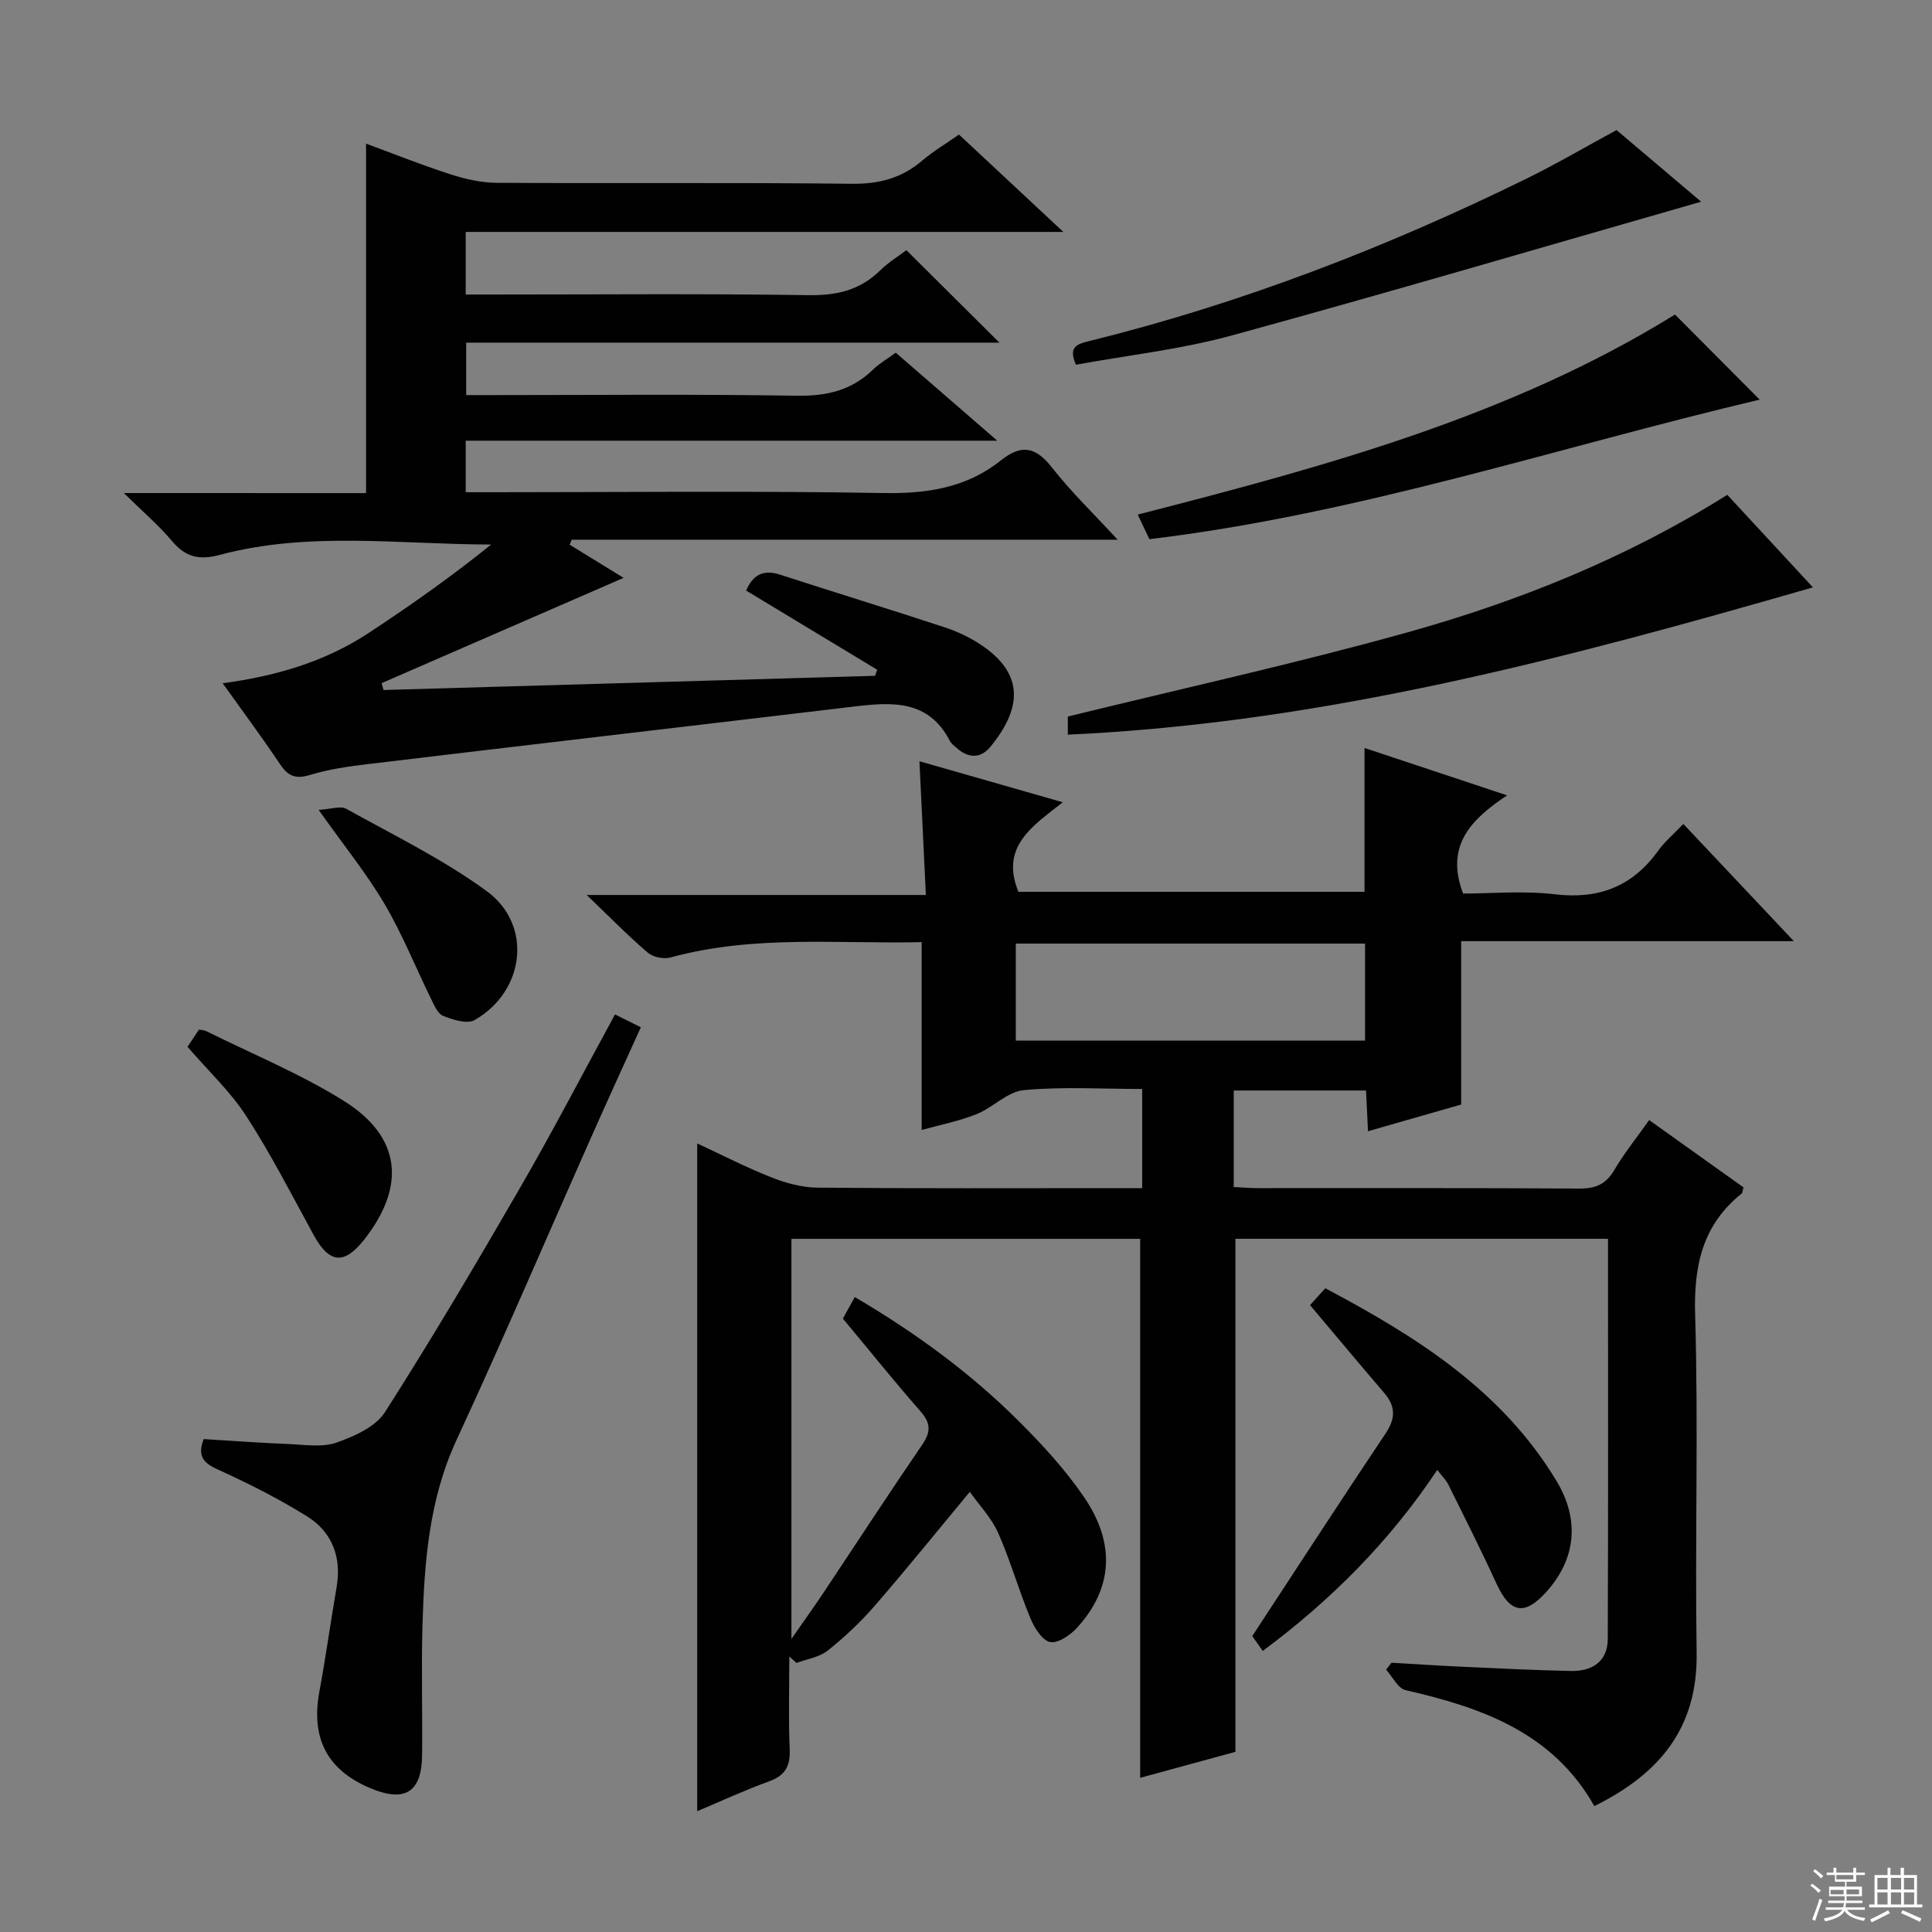 <svg enable-background="new 0 0 400 400" viewBox="0 0 400 400" xmlns="http://www.w3.org/2000/svg"><rect x="0" y="0" width="400" height="400" fill="#808080" stroke="none"/><g fill="#010102"><path d="m174.51 273c.67-1.21 1.46-2.64 2.47-4.46 12.45 7.33 23.83 15.62 33.86 25.61 4.93 4.91 9.73 10.12 13.63 15.85 6.57 9.66 5.86 18.87-1.38 26.9-1.41 1.57-3.99 3.38-5.65 3.07-1.65-.31-3.3-2.96-4.11-4.93-2.41-5.8-4.12-11.9-6.66-17.64-1.38-3.11-3.89-5.72-5.88-8.53-6.73 8.1-13.06 15.95-19.66 23.56-2.93 3.38-6.24 6.5-9.74 9.29-1.74 1.39-4.3 1.76-6.49 2.58-.49-.45-.99-.9-1.48-1.35 0 6.4-.2 12.8.08 19.18.15 3.52-.93 5.48-4.31 6.7-4.97 1.79-9.78 4.03-14.84 6.16 0-46.14 0-91.92 0-138.25 5.14 2.38 10.13 4.96 15.33 7.01 3 1.18 6.33 2.11 9.51 2.14 20.66.19 41.32.1 61.99.1h5.3c0-6.86 0-13.4 0-20.53-8.3 0-16.47-.51-24.52.24-3.38.31-6.38 3.62-9.79 4.98-3.66 1.46-7.6 2.22-11.35 3.27 0-12.89 0-25.69 0-38.89-17.31.39-34.81-1.54-51.99 3.17-1.4.39-3.61-.05-4.7-.98-4.04-3.45-7.77-7.27-12.66-11.95h70.22c-.45-9.45-.88-18.3-1.33-27.69 9.77 2.79 19.25 5.51 29.68 8.49-6.38 5.01-12.99 9.23-9.19 18.54h71.66c0-9.84 0-19.57 0-29.78 9.45 3.14 18.92 6.29 29.52 9.81-7.45 4.96-12.89 10.38-9.11 20.33 5.8 0 12.46-.62 18.96.15 9.14 1.09 16.12-1.62 21.45-9.05 1.35-1.87 3.18-3.4 5.19-5.51 7.57 8.02 14.9 15.8 22.88 24.27-23.47 0-46.02 0-68.88 0v33.82c-6.13 1.76-12.47 3.58-19.29 5.53-.14-2.93-.27-5.51-.41-8.43-9.16 0-18.2 0-27.39 0v19.98c1.85.09 3.47.23 5.08.23 22.16.01 44.32-.06 66.49.09 3.4.02 5.52-.93 7.25-3.88 2.01-3.43 4.54-6.55 7.19-10.3 6.58 4.69 13.1 9.35 19.53 13.93-.2.71-.19 1.13-.39 1.29-8.11 6.5-9.92 14.92-9.62 25.09.69 23.31-.05 46.66.31 69.98.25 15.58-7.71 25.09-21.18 31.74-8.65-15.27-23.34-20.4-39.07-24-1.59-.36-2.71-2.78-4.04-4.24.37-.48.74-.96 1.11-1.44 4.73.27 9.46.59 14.19.81 7.64.35 15.28.74 22.93.9 4.39.09 7.64-1.91 7.66-6.65.11-27.48.05-54.96.05-82.83-25.81 0-51.38 0-77.14 0v106.22c-6.24 1.7-13.04 3.56-19.72 5.38 0-37.18 0-74.19 0-111.59-23.63 0-47.7 0-72.2 0v82.83c2.62-3.77 4.66-6.6 6.59-9.5 6.83-10.24 13.54-20.56 20.49-30.72 1.82-2.66 1.77-4.47-.37-6.91-5.38-6.13-10.46-12.47-16.06-19.19zm35.8-57.56h72.31c0-6.96 0-13.53 0-20.08-24.27 0-48.17 0-72.31 0z"/><path d="m75.79 102.09c0-24.5 0-48.22 0-72.35 5.63 2.07 11.46 4.41 17.41 6.33 3.1 1 6.43 1.77 9.66 1.78 24.5.15 49-.09 73.49.2 5.68.07 10.35-1.17 14.61-4.82 2.26-1.93 4.87-3.46 7.59-5.37 6.89 6.43 13.74 12.83 21.6 20.16-42.09 0-82.79 0-123.73 0v12.96h5.46c21.83 0 43.67-.2 65.49.13 5.86.09 10.69-1.02 14.88-5.14 1.76-1.73 3.93-3.05 5.41-4.17 6.46 6.42 12.75 12.67 19.26 19.14-36.63 0-73.34 0-110.4 0v10.86h5.43c21 0 42-.21 62.99.13 6.2.1 11.38-1.09 15.83-5.43 1.3-1.27 2.93-2.19 4.69-3.48 6.56 5.69 13.16 11.41 21.01 18.22-37.6 0-73.71 0-110.05 0v10.67h5.58c27 0 54-.3 80.99.17 9.02.16 17.17-1.12 24.23-6.76 4.3-3.44 7.23-2.79 10.58 1.48 3.96 5.05 8.63 9.55 13.6 14.94-38.25 0-75.64 0-113.03 0-.14.35-.28.7-.42 1.04 3.95 2.43 7.91 4.86 11.16 6.86-16.49 7.17-33.3 14.48-50.11 21.8.14.47.27.94.41 1.42l101.76-2.94c.15-.42.29-.84.44-1.26-9-5.44-18-10.87-27.13-16.39 1.37-3.17 3.46-4.45 7-3.3 11.35 3.68 22.77 7.18 34.1 10.91 2.65.87 5.28 2.11 7.59 3.67 9.15 6.14 8.21 13.36 1.87 21.08-2.03 2.46-4.6 2.38-6.99.21-.49-.45-1.1-.86-1.39-1.43-4.4-8.57-11.97-8.07-19.82-7.13-33.47 3.99-66.96 7.88-100.43 11.89-4.11.49-8.28 1.07-12.22 2.27-2.97.91-4.53.28-6.19-2.19-3.68-5.5-7.64-10.82-11.9-16.79 11.21-1.5 21.29-4.52 30.23-10.41 8.66-5.7 17.14-11.68 25.36-18.31-18.99-.03-37.81-2.78-56.22 2.15-4.32 1.15-7.09.43-9.89-2.91-2.73-3.25-6.01-6.03-9.94-9.9 17.59.01 33.83.01 50.15.01z"/><path d="m127.33 210.03c1.75.87 3.23 1.6 5.35 2.65-3.52 7.78-7.01 15.4-10.41 23.06-9.23 20.79-18.17 41.71-27.73 62.35-5.7 12.3-6.69 25.25-7.07 38.38-.26 8.98.02 17.98-.08 26.97-.09 7.64-3.57 9.79-10.7 6.79-8.99-3.78-12.35-10.35-10.56-20.04 1.33-7.17 2.32-14.4 3.56-21.59 1.07-6.25-.93-11.43-6.17-14.69-5.89-3.66-12.14-6.81-18.46-9.68-3.05-1.38-4.2-2.85-2.89-6.28 5.85.35 11.76.79 17.67 1.03 3.29.13 6.88.73 9.83-.31 3.68-1.29 8.09-3.26 10.04-6.31 9.74-15.25 18.95-30.85 28.01-46.52 6.73-11.63 12.94-23.58 19.61-35.81z"/><path d="m221.08 152.1c0-1.74 0-3.16 0-3.75 23.63-5.8 47.07-10.95 70.15-17.38 23.22-6.47 45.56-15.46 66.39-28.52 5.83 6.3 11.68 12.62 17.73 19.16-50.7 14.6-101.09 28.07-154.27 30.49z"/><path d="m297.57 304.33c-9.86 14.81-21.98 26.96-36.13 37.48-.96-1.35-1.79-2.54-2.17-3.08 9.37-14.28 18.39-28.19 27.61-41.96 2.09-3.12 2.08-5.62-.31-8.4-5.06-5.89-10.03-11.86-15.34-18.16.63-.7 1.69-1.87 3.16-3.49 18.82 9.98 36.56 21.11 47.88 39.92 4.94 8.21 3.89 16.29-2.14 22.97-4.49 4.97-7.49 4.38-10.28-1.69-3.17-6.92-6.6-13.72-9.98-20.54-.5-.99-1.35-1.81-2.3-3.05z"/><path d="m237.97 111.63c-.75-1.57-1.51-3.18-2.42-5.09 38.88-9.98 77.24-20.37 111.24-41.42 5.85 5.88 11.66 11.72 17.53 17.62-41.72 9.84-82.91 23.69-126.35 28.89z"/><path d="m334.69 26.93c5.41 4.58 11.07 9.37 17.51 14.83-33 9.46-65.03 18.9-97.23 27.71-10.49 2.87-21.43 4.07-32.21 6.04-1.69-3.82.33-4.3 2.86-4.92 31.39-7.77 61.38-19.35 90.38-33.58 6.1-2.99 11.97-6.44 18.69-10.08z"/><path d="m38.82 216.73c.9-1.34 1.63-2.44 2.38-3.57.62.13 1.13.14 1.53.34 9.5 4.72 19.41 8.79 28.38 14.38 11.94 7.43 13.02 17.65 4.29 28.77-4.14 5.27-7.23 4.94-10.44-.92-4.53-8.28-8.83-16.72-13.95-24.62-3.31-5.12-7.89-9.4-12.19-14.38z"/><path d="m65.97 167.68c2.5-.14 4.51-.9 5.72-.22 9.83 5.46 20.04 10.44 29.08 17.04 9.57 6.98 7.92 20.74-2.5 26.69-1.55.89-4.5-.06-6.52-.86-1.14-.45-1.88-2.26-2.53-3.58-3.21-6.54-5.93-13.36-9.61-19.61-3.7-6.27-8.33-11.97-13.64-19.46z"/></g><path d="m374.8 390.4.4-.4c.7.5 1.3 1 1.8 1.4l-.5.5c-.5-.6-1.1-1.1-1.7-1.5zm1 7.3-.6-.3c.5-1.4 1.1-2.8 1.5-4.3.2.1.4.2.6.3-.5 1.3-1 2.8-1.5 4.3zm-.4-10.3.4-.4c.4.3 1 .8 1.7 1.4l-.5.5c-.4-.5-1-1-1.6-1.5zm2.5.3h1.7v-1h.6v1h3.5v-1h.6v1h1.8v.5h-1.8v1.4h-2v1h3.2v2h-3.2v.9h3.3v.5h-3.4c0 .3-.1.6-.1.9h4v.5h-3.7c.7.9 1.9 1.5 3.8 1.7-.1.2-.2.4-.3.6-2.1-.4-3.5-1.1-4-2.1-.4 1-1.8 1.7-4 2.2-.1-.2-.2-.4-.3-.6 2.1-.4 3.4-1 3.8-1.8h-3.4v-.5h3.6c.1-.3.1-.6.2-.9h-3.3v-.5h3.4c0-.3 0-.6 0-.9h-3.2v-2h3.3v-1h-2.1v-1.4h-1.7v-.5zm1.1 3.5v1h2.7c0-.3 0-.4 0-.4 0-.1 0-.2 0-.2 0-.1 0-.2 0-.3h-2.7zm1.2-3v.9h3.5v-.9zm4.7 3h-2.6v.6.4h2.6z" fill="#fbfcfa"/><path d="m393.6 386.7h.6v1.5h2.7v6.1h1.1v.6h-11v-.6h1.1v-6.1h2.7v-1.5h.6v1.5h2.1v-1.5zm-2.7 8.8.4.6c-1.2.6-2.5 1.3-3.8 1.9-.1-.2-.2-.4-.3-.6 1.2-.6 2.5-1.2 3.7-1.9zm-2.2-6.7v2.4h2.1v-2.4zm0 3v2.5h2.1v-2.5zm2.8-3v2.4h2.1v-2.4zm0 3v2.5h2.1v-2.5zm6 6.1c-1.4-.7-2.7-1.3-3.9-1.8l.3-.6c1.5.6 2.7 1.2 3.9 1.7zm-1.2-9.1h-2.1v2.4h2.1zm-2.1 3v2.5h2.1v-2.5z" fill="#fbfcfa"/></svg>